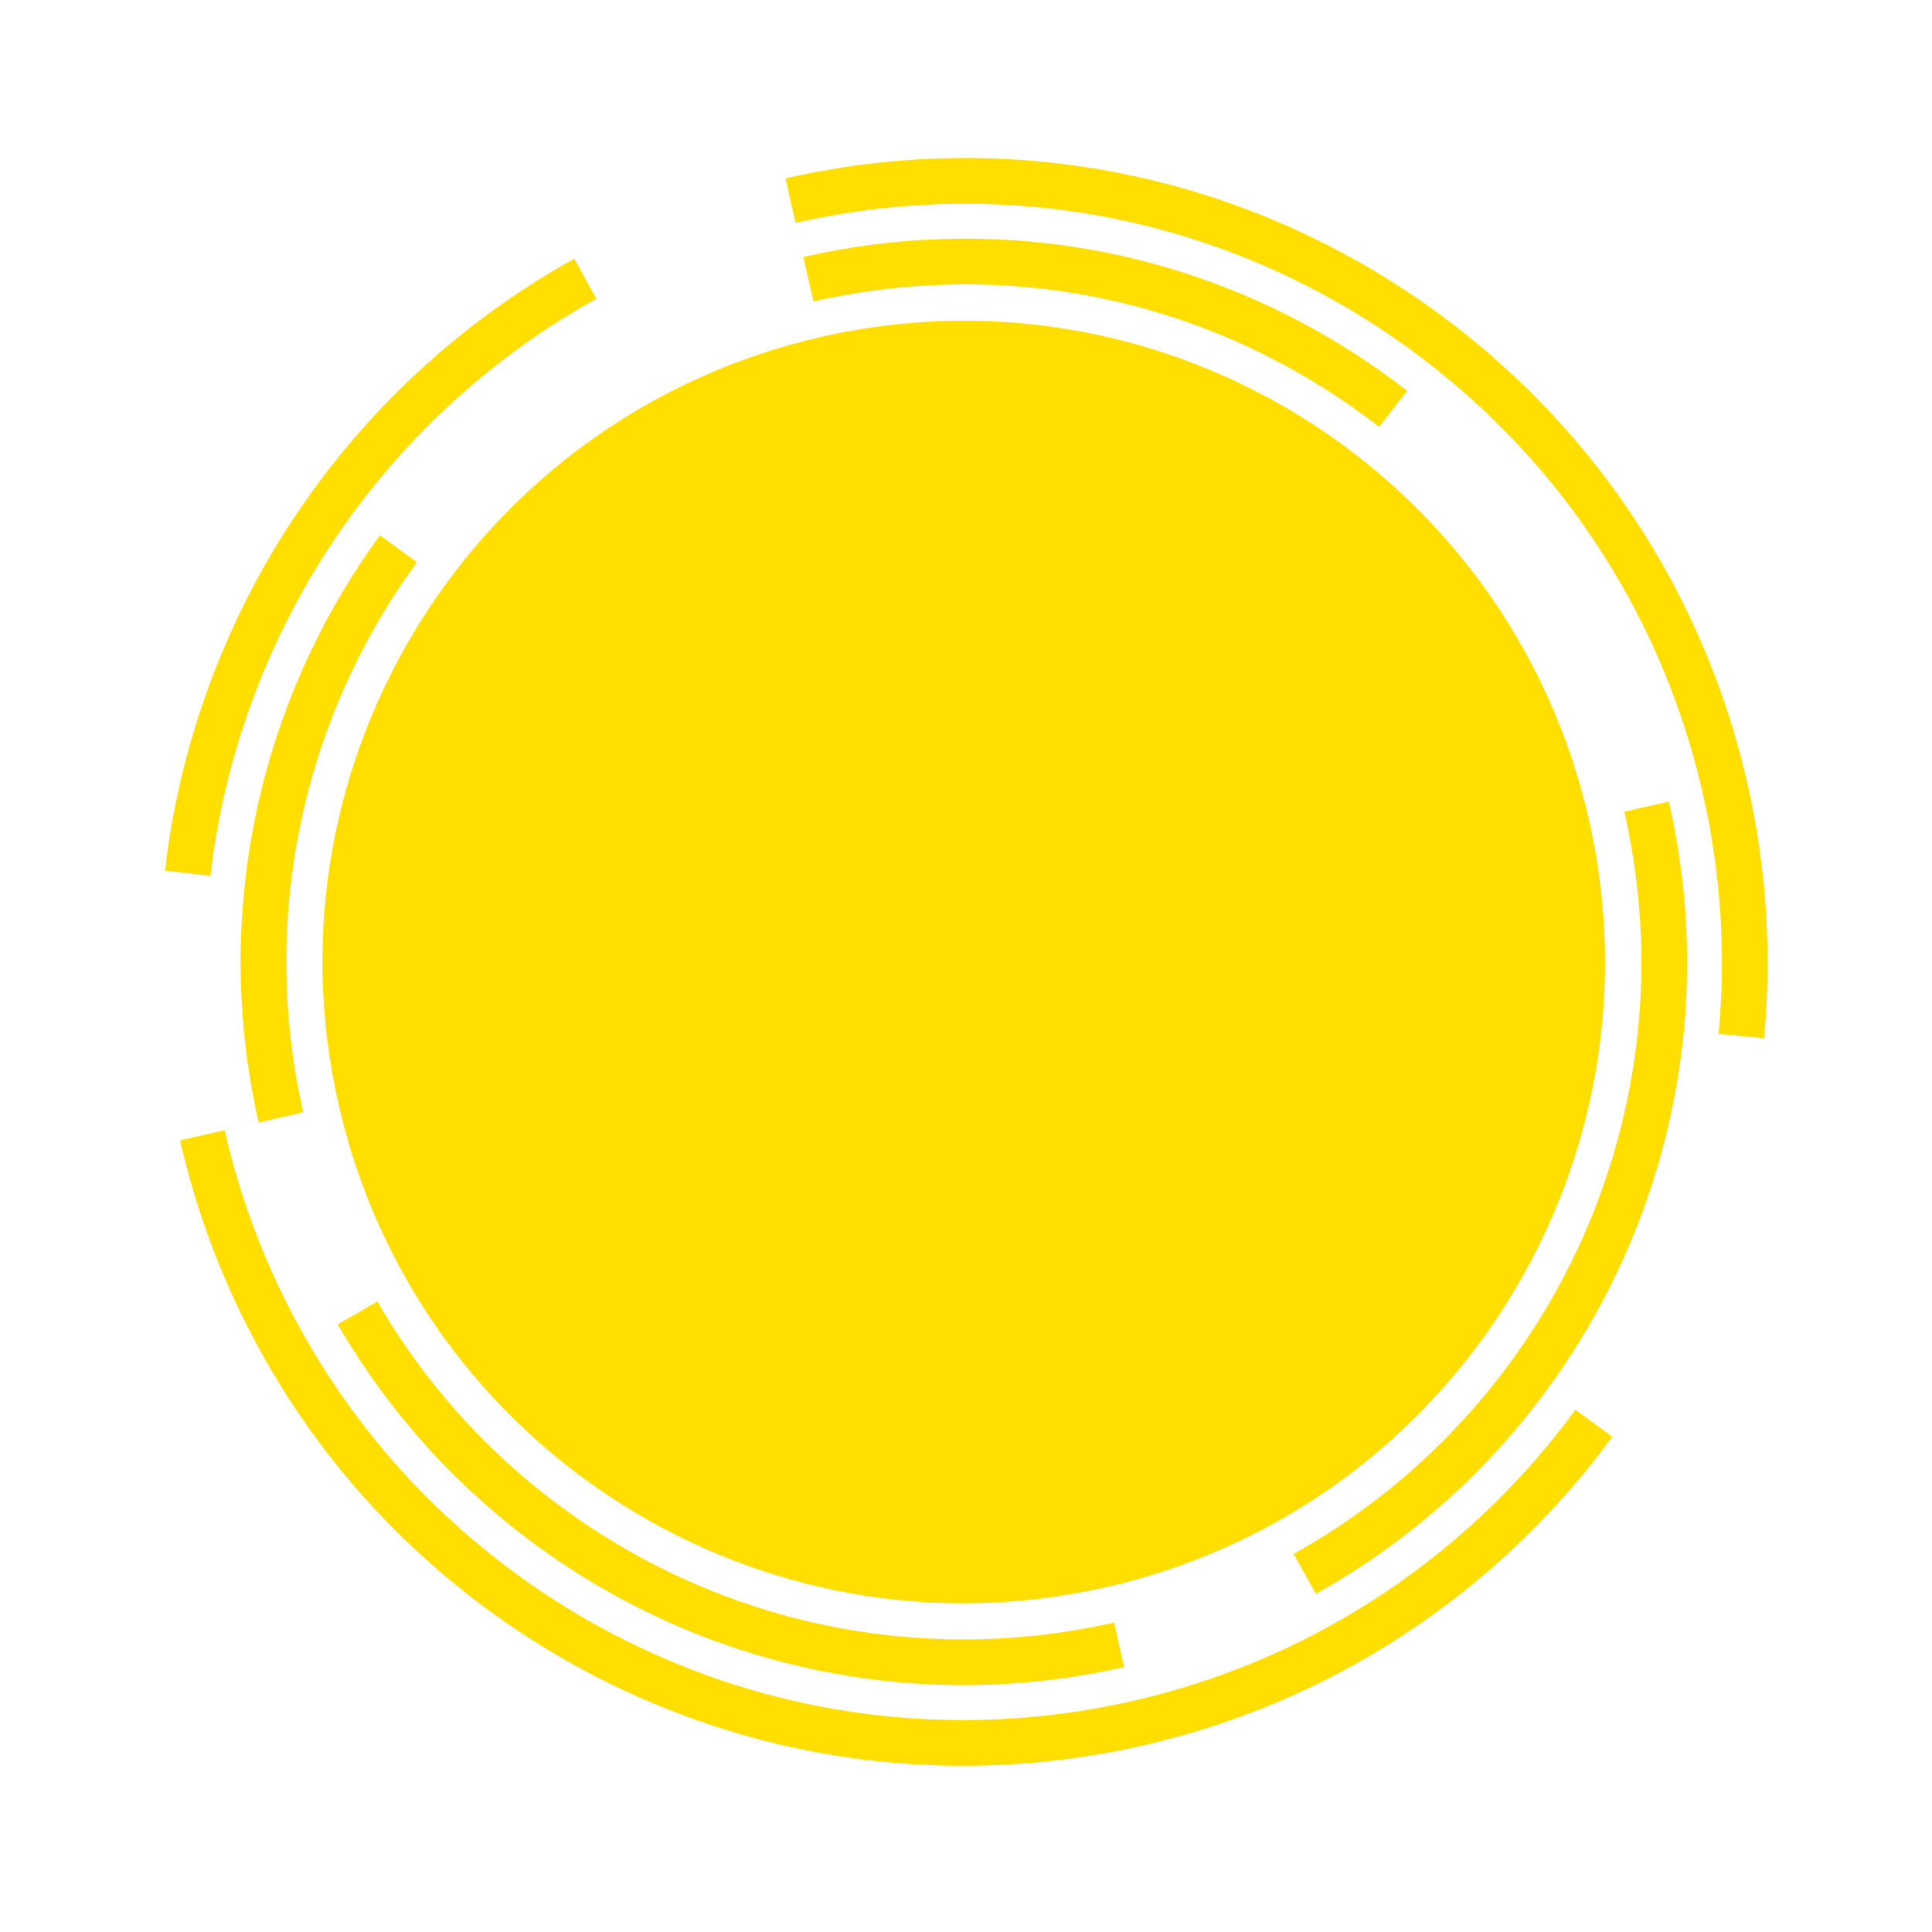 <?xml version="1.0" encoding="UTF-8"?>
<svg xmlns="http://www.w3.org/2000/svg" xmlns:xlink="http://www.w3.org/1999/xlink" width="1125pt" height="1125pt" viewBox="0 0 1125 1125" version="1.2">
<defs>
<g>
<symbol overflow="visible" id="glyph0-0">
<path style="stroke:none;" d=""/>
</symbol>
<symbol overflow="visible" id="glyph0-1">
<path style="stroke:none;" d="M 42.422 -26.266 C 46.078 -27.098 49.625 -28.785 53.062 -31.328 C 56.5 -33.879 59.863 -37.613 63.156 -42.531 L 75.062 -34.062 C 70.969 -27.02 66.129 -21.297 60.547 -16.891 C 54.973 -12.492 49.133 -9.602 43.031 -8.219 C 37.539 -6.969 32.305 -6.961 27.328 -8.203 C 22.348 -9.441 17.973 -11.641 14.203 -14.797 C 10.441 -17.953 7.375 -21.926 5 -26.719 C 2.625 -31.52 1.242 -36.883 0.859 -42.812 C 0.461 -48.75 1.125 -54.555 2.844 -60.234 C 4.562 -65.922 7.086 -71.145 10.422 -75.906 C 13.754 -80.676 17.781 -84.758 22.5 -88.156 C 27.219 -91.562 32.32 -93.891 37.812 -95.141 C 42.926 -96.305 47.852 -96.426 52.594 -95.5 C 57.344 -94.582 62.094 -92.336 66.844 -88.766 L 57.594 -73.781 C 54.25 -76.133 51.102 -77.52 48.156 -77.938 C 45.219 -78.352 42.188 -78.207 39.062 -77.5 C 35.926 -76.789 33.02 -75.445 30.344 -73.469 C 27.664 -71.5 25.375 -69.133 23.469 -66.375 C 21.57 -63.613 20.125 -60.531 19.125 -57.125 C 18.133 -53.727 17.766 -50.258 18.016 -46.719 C 18.266 -43.156 19.066 -39.961 20.422 -37.141 C 21.785 -34.328 23.582 -31.988 25.812 -30.125 C 28.051 -28.27 30.594 -26.984 33.438 -26.266 C 36.289 -25.555 39.285 -25.555 42.422 -26.266 Z M 42.422 -26.266 "/>
</symbol>
<symbol overflow="visible" id="glyph0-2">
<path style="stroke:none;" d="M 37.922 -95.172 C 43.422 -96.422 48.691 -96.453 53.734 -95.266 C 58.785 -94.086 63.25 -91.938 67.125 -88.812 C 71.008 -85.688 74.191 -81.758 76.672 -77.031 C 79.148 -72.301 80.578 -66.969 80.953 -61.031 C 81.328 -55.176 80.629 -49.359 78.859 -43.578 C 77.086 -37.805 74.516 -32.531 71.141 -27.75 C 67.773 -22.969 63.738 -18.852 59.031 -15.406 C 54.32 -11.969 49.219 -9.625 43.719 -8.375 C 38.227 -7.125 32.973 -7.113 27.953 -8.344 C 22.941 -9.57 18.492 -11.75 14.609 -14.875 C 10.723 -18.008 7.566 -21.988 5.141 -26.812 C 2.723 -31.633 1.332 -36.973 0.969 -42.828 C 0.582 -48.766 1.242 -54.57 2.953 -60.25 C 4.672 -65.938 7.191 -71.164 10.516 -75.938 C 13.848 -80.707 17.879 -84.789 22.609 -88.188 C 27.336 -91.594 32.441 -93.922 37.922 -95.172 Z M 42.531 -26.297 C 45.656 -27.004 48.555 -28.344 51.234 -30.312 C 53.91 -32.289 56.195 -34.676 58.094 -37.469 C 59.988 -40.27 61.438 -43.348 62.438 -46.703 C 63.438 -50.055 63.816 -53.516 63.578 -57.078 C 63.328 -60.629 62.516 -63.832 61.141 -66.688 C 59.766 -69.551 57.961 -71.91 55.734 -73.766 C 53.504 -75.629 50.961 -76.914 48.109 -77.625 C 45.266 -78.344 42.281 -78.348 39.156 -77.641 C 36.02 -76.922 33.129 -75.578 30.484 -73.609 C 27.848 -71.648 25.582 -69.27 23.688 -66.469 C 21.789 -63.676 20.348 -60.582 19.359 -57.188 C 18.367 -53.789 18 -50.316 18.25 -46.766 C 18.488 -43.203 19.289 -40.008 20.656 -37.188 C 22.031 -34.375 23.832 -32.035 26.062 -30.172 C 28.289 -28.316 30.805 -27.023 33.609 -26.297 C 36.422 -25.578 39.395 -25.578 42.531 -26.297 Z M 42.531 -26.297 "/>
</symbol>
<symbol overflow="visible" id="glyph0-3">
<path style="stroke:none;" d="M 54.016 -56.234 C 57.348 -54.973 59.961 -52.992 61.859 -50.297 C 63.754 -47.609 64.836 -44.242 65.109 -40.203 C 65.336 -36.398 64.707 -32.664 63.219 -29 C 61.727 -25.332 59.43 -21.863 56.328 -18.594 C 53.547 -15.633 50.344 -13.117 46.719 -11.047 C 43.094 -8.984 39.234 -7.441 35.141 -6.422 C 31.016 -5.484 27.066 -5.188 23.297 -5.531 C 19.523 -5.883 16.082 -6.91 12.969 -8.609 C 8.426 -10.941 5.156 -14.367 3.156 -18.891 L 18.75 -30.281 C 18.852 -29.477 19.207 -28.547 19.812 -27.484 C 20.414 -26.422 21.332 -25.469 22.562 -24.625 C 23.789 -23.789 25.332 -23.18 27.188 -22.797 C 29.039 -22.422 31.305 -22.535 33.984 -23.141 C 38.328 -24.129 41.523 -25.844 43.578 -28.281 C 45.629 -30.719 46.613 -33.004 46.531 -35.141 C 46.406 -36.398 45.895 -37.488 45 -38.406 C 44.113 -39.332 42.836 -39.926 41.172 -40.188 C 38.035 -40.582 34.742 -40.77 31.297 -40.75 C 27.848 -40.738 24.473 -40.938 21.172 -41.344 C 17.867 -41.758 14.805 -42.609 11.984 -43.891 C 9.16 -45.172 6.805 -47.32 4.922 -50.344 C 4.035 -51.758 3.379 -53.219 2.953 -54.719 C 2.523 -56.227 2.25 -57.812 2.125 -59.469 C 1.906 -63.258 2.504 -67.125 3.922 -71.062 C 5.348 -75.008 7.516 -78.555 10.422 -81.703 C 13.117 -84.641 16.164 -87.113 19.562 -89.125 C 22.957 -91.145 26.598 -92.598 30.484 -93.484 C 34.379 -94.367 38.156 -94.625 41.812 -94.25 C 45.469 -93.883 48.766 -92.867 51.703 -91.203 C 54.641 -89.641 56.977 -87.648 58.719 -85.234 L 46.344 -73.031 C 44.539 -74.938 42.398 -76.305 39.922 -77.141 C 37.453 -77.984 34.727 -78.066 31.75 -77.391 C 27.625 -76.453 24.488 -74.781 22.344 -72.375 C 20.207 -69.969 19.25 -67.223 19.469 -64.141 C 19.551 -62.711 20.266 -61.586 21.609 -60.766 C 22.961 -59.953 24.672 -59.336 26.734 -58.922 C 28.797 -58.516 31.102 -58.258 33.656 -58.156 C 36.207 -58.051 38.754 -57.945 41.297 -57.844 C 43.848 -57.75 46.227 -57.594 48.438 -57.375 C 50.656 -57.156 52.516 -56.773 54.016 -56.234 Z M 54.016 -56.234 "/>
</symbol>
<symbol overflow="visible" id="glyph0-4">
<path style="stroke:none;" d="M 70.797 -101.453 L 87.172 -105.172 L 92.812 -21.109 L 75.531 -17.188 L 71.828 -72.672 L 54.297 -40.156 L 40.453 -37.016 L 19.125 -59.844 L 22.781 -5.188 L 5.375 -1.219 L -0.281 -85.281 L 16.203 -89.031 L 46.234 -56.5 Z M 70.797 -101.453 "/>
</symbol>
<symbol overflow="visible" id="glyph0-5">
<path style="stroke:none;" d="M 29.266 -92 L 30.312 -76.828 L 24.25 -75.438 L 27.812 -21.609 L 33.875 -23 L 34.906 -7.938 L 5.375 -1.219 L 4.344 -16.281 L 10.422 -17.656 L 6.844 -71.484 L 0.781 -70.109 L -0.281 -85.281 Z M 29.266 -92 "/>
</symbol>
<symbol overflow="visible" id="glyph0-6">
<path style="stroke:none;" d="M 49.641 -96.641 L 89.156 -20.281 L 70.391 -16.016 L 61.844 -32.375 L 27.406 -24.547 L 21.406 -4.875 L 2.516 -0.578 L 30.734 -92.344 Z M 54.141 -47.219 L 41.812 -71.266 L 32.859 -42.375 Z M 54.141 -47.219 "/>
</symbol>
<symbol overflow="visible" id="glyph0-7">
<path style="stroke:none;" d="M 55.234 -97.906 L 72.516 -101.844 L 78.172 -17.781 L 61.688 -14.031 L 18.953 -60.047 L 22.656 -5.156 L 5.375 -1.219 L -0.281 -85.281 L 15.984 -88.984 L 58.906 -42.641 Z M 55.234 -97.906 "/>
</symbol>
</g>
<clipPath id="clip1">
  <path d="M 96 92 L 1030 92 L 1030 1029 L 96 1029 Z M 96 92 "/>
</clipPath>
<clipPath id="clip2">
  <path d="M 1.027 207.672 L 913.699 0.016 L 1121.359 912.691 L 208.684 1120.348 Z M 1.027 207.672 "/>
</clipPath>
<clipPath id="clip3">
  <path d="M 1.027 207.672 L 913.699 0.016 L 1121.359 912.691 L 208.684 1120.348 Z M 1.027 207.672 "/>
</clipPath>
</defs>
<g id="surface1">
<g clip-path="url(#clip1)" clip-rule="nonzero">
<g clip-path="url(#clip2)" clip-rule="nonzero">
<g clip-path="url(#clip3)" clip-rule="nonzero">
<path style=" stroke:none;fill-rule:nonzero;fill:rgb(100%,87.059%,0%);fill-opacity:1;" d="M 478.359 196.141 C 679.414 150.395 879.488 276.301 925.234 477.359 C 970.98 678.414 845.074 878.488 644.02 924.234 C 442.965 969.977 242.891 844.07 197.145 643.016 C 151.398 441.961 277.305 241.887 478.359 196.141 Z M 648.703 944.812 C 554.805 966.18 456.602 952.551 372.203 906.449 C 308.535 871.664 255.805 820.281 219.703 757.852 L 196.672 771.18 C 235.215 837.82 291.504 892.672 359.445 929.789 C 449.551 979.008 554.375 993.555 654.602 970.75 Z M 972.676 650.023 C 985.945 589.383 985.641 527.73 971.773 466.77 L 945.828 472.672 C 958.824 529.789 959.113 587.547 946.688 644.332 C 922.461 754.949 851.961 849.91 753.27 904.844 L 766.215 928.094 C 871.566 869.441 946.816 768.086 972.676 650.023 Z M 819.352 227.539 C 730.098 158.328 619.5 128.109 507.941 142.461 C 494.535 144.191 481.012 146.594 467.773 149.609 L 473.676 175.551 C 486.094 172.723 498.766 170.473 511.344 168.848 C 615.828 155.41 719.418 183.723 803.051 248.566 Z M 242.75 327.375 L 221.262 311.684 C 149.328 410.16 123.582 534.785 150.617 653.605 L 176.559 647.703 C 151.23 536.391 175.355 419.633 242.75 327.375 Z M 1017.531 456.359 C 1007.207 410.992 990.367 367.699 967.488 327.688 C 938.562 277.102 900.785 232.812 855.203 196.047 C 742.887 105.48 597.883 71.875 457.359 103.848 L 463.262 129.789 C 595.797 99.637 732.566 131.336 838.496 216.758 C 881.492 251.434 917.121 293.199 944.391 340.895 C 965.965 378.625 981.848 419.457 991.586 462.262 C 1002.078 508.375 1005.148 555.402 1000.719 602.039 L 1027.211 604.551 C 1031.906 555.094 1028.652 505.234 1017.531 456.359 Z M 193.02 316.727 C 232.168 257.5 285.504 208.129 347.262 173.965 L 334.383 150.68 C 268.883 186.918 212.328 239.266 170.828 302.055 C 130.266 363.398 104.43 434.254 96.105 506.953 L 122.539 509.984 C 130.391 441.418 154.762 374.594 193.02 316.727 Z M 756.059 985.773 C 828.434 952.719 891.641 901.137 938.836 836.605 L 917.363 820.898 C 872.848 881.762 813.25 930.402 745.016 961.566 C 717.598 974.086 688.695 983.844 659.117 990.574 C 585.621 1007.293 508.809 1004.961 436.98 983.828 C 360.719 961.383 291.781 918.746 237.629 860.52 C 184.984 803.918 148.043 733.926 130.801 658.113 L 104.855 664.016 C 123.137 744.391 162.309 818.609 218.137 878.641 C 275.543 940.359 348.617 985.562 429.461 1009.348 C 505.645 1031.766 587.098 1034.246 665.016 1016.516 C 696.363 1009.387 726.992 999.043 756.059 985.773 Z M 756.059 985.773 "/>
</g>
</g>
</g>
</g>
</svg>
